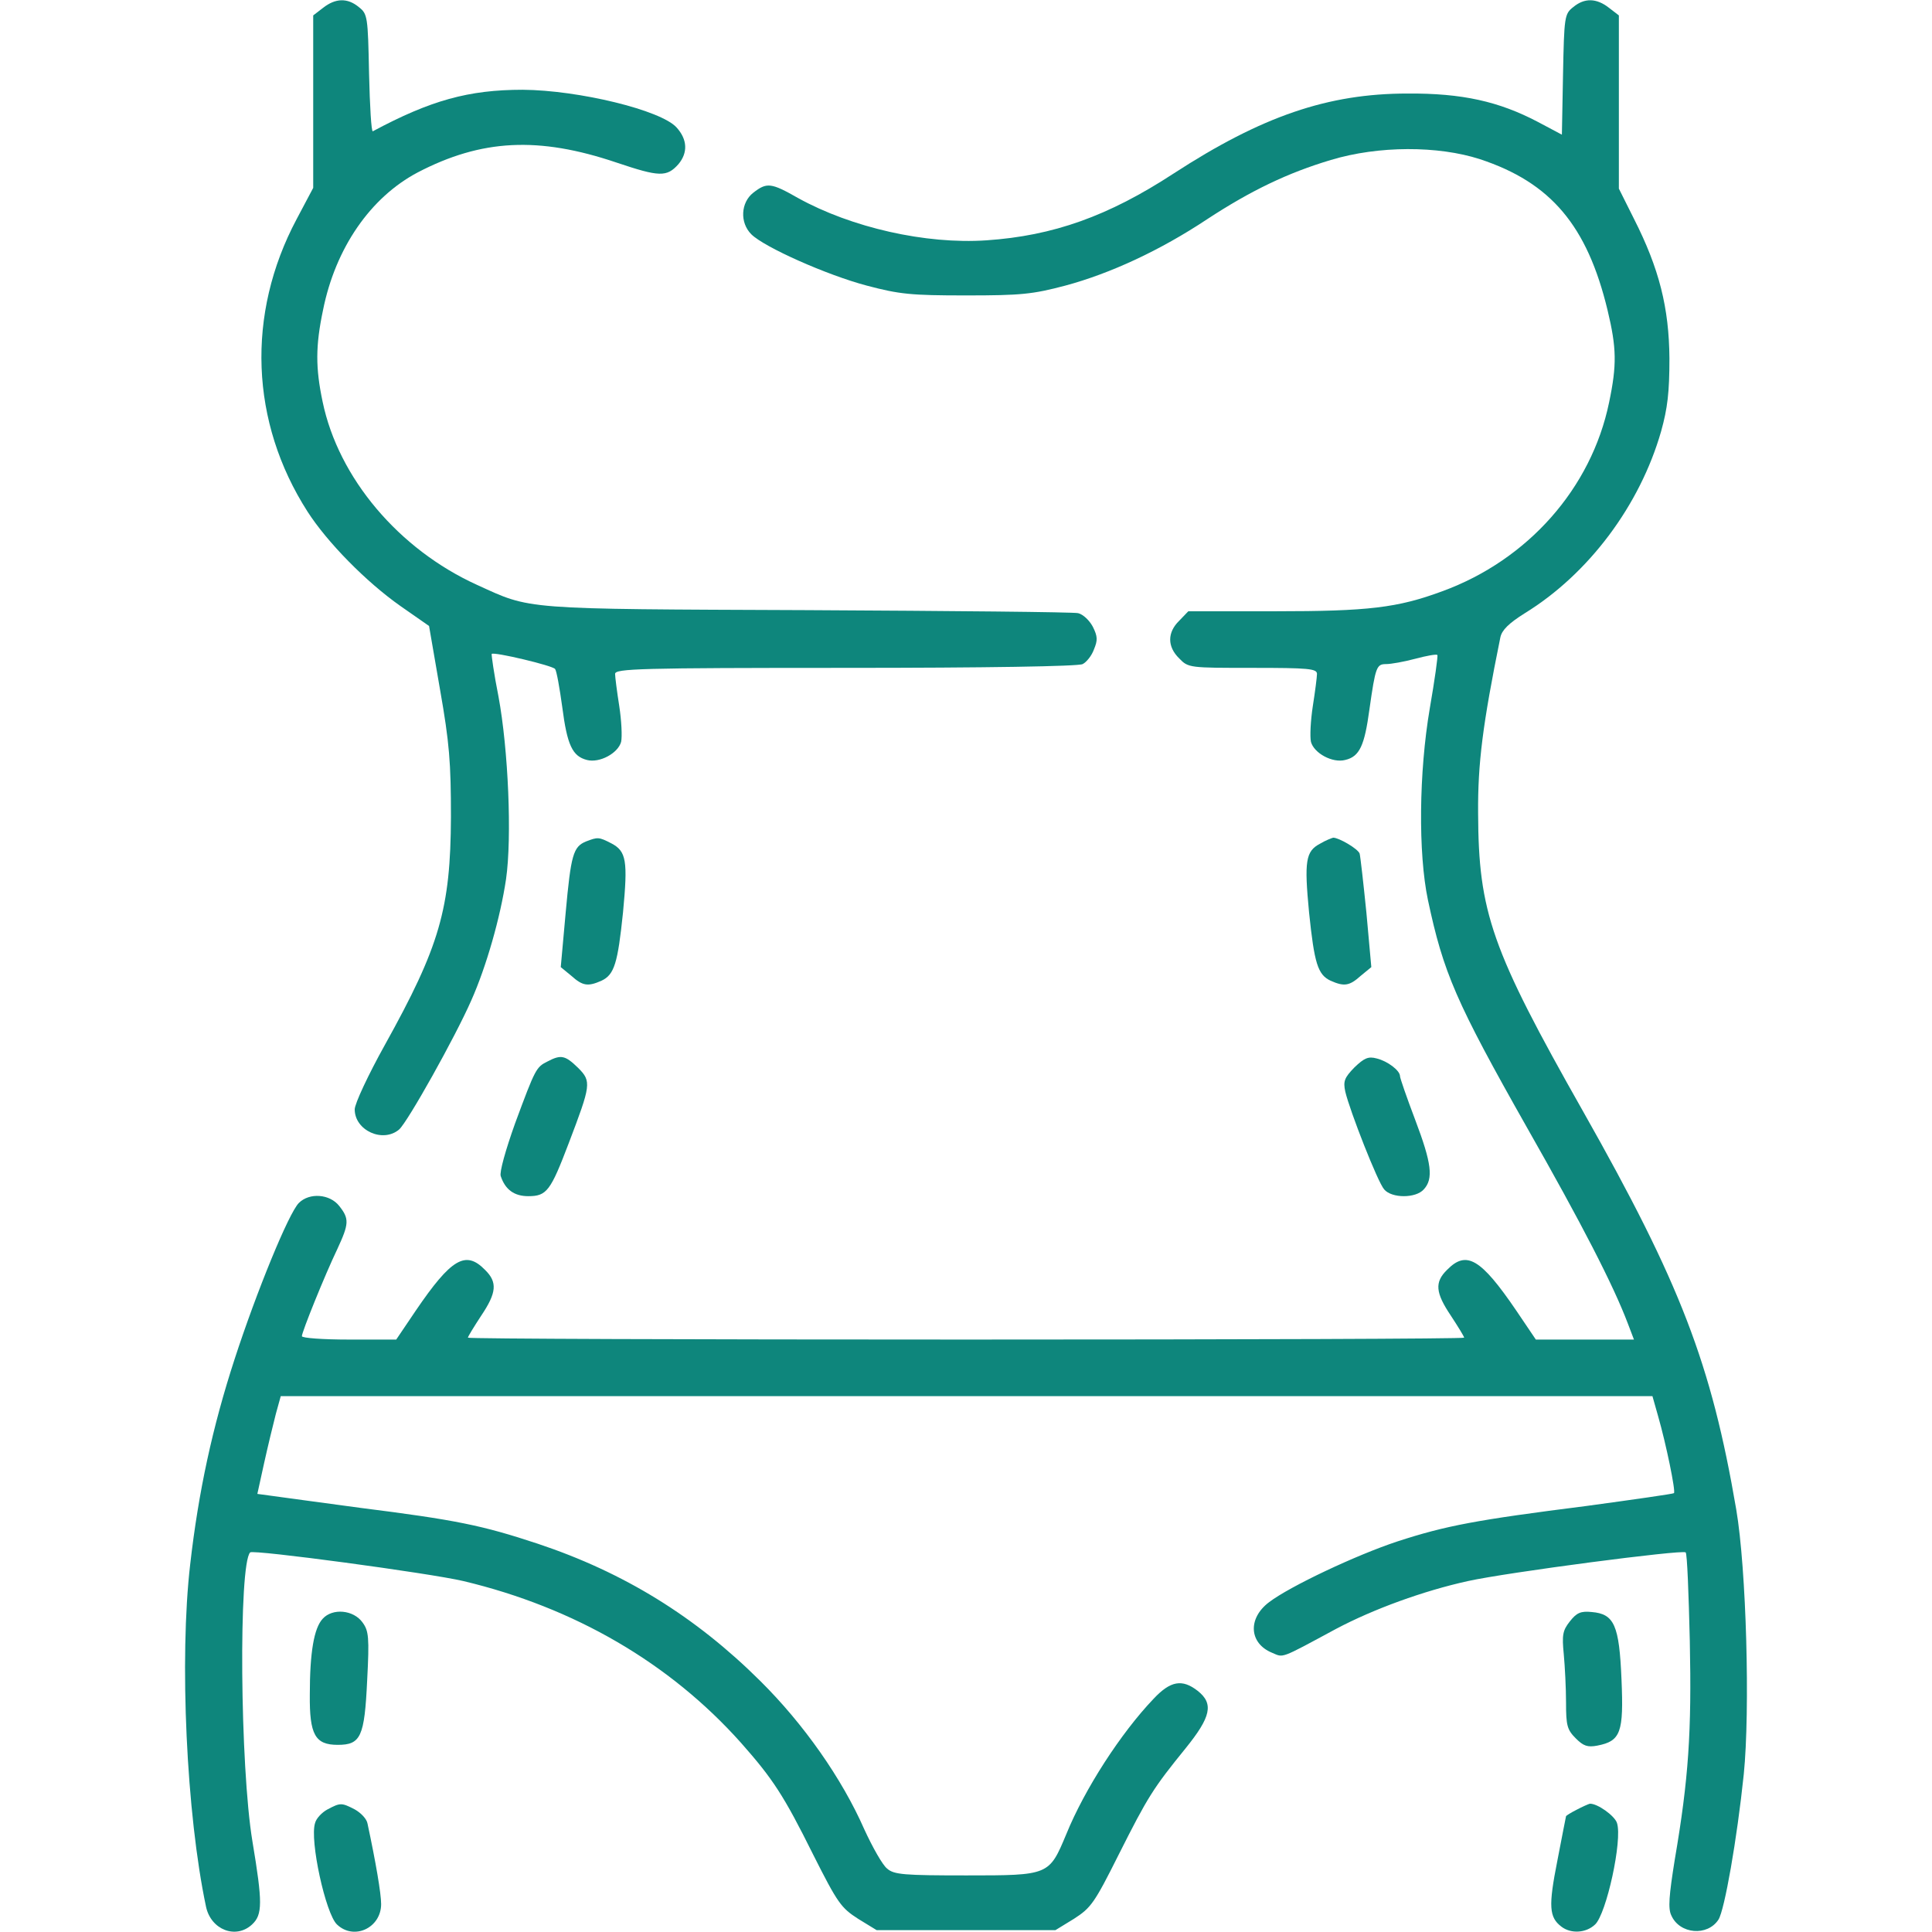 <svg version="1.1" xmlns="http://www.w3.org/2000/svg" xmlns:xlink="http://www.w3.org/1999/xlink" width="512pt" height="512pt" viewBox="0,0,255.99,255.99"><g fill="#0e867c" fill-rule="nonzero" stroke="none" stroke-width="1" stroke-linecap="butt" stroke-linejoin="miter" stroke-miterlimit="10" stroke-dasharray="" stroke-dashoffset="0" font-family="none" font-weight="none" font-size="none" text-anchor="none" style="mix-blend-mode: normal"><g transform="translate(0,-0.007) scale(0.5,0.5)"><g transform="translate(0,512) scale(0.1,-0.1)"><path d="M856,5099l-26,-20v-229v-228l-44,-83c-134,-252 -123,-538 29,-775c52,-81 155,-186 246,-250l76,-53l29,-168c25,-142 29,-194 29,-338c-1,-244 -30,-343 -175,-604c-44,-79 -80,-156 -80,-171c0,-56 75,-90 118,-53c23,21 148,244 191,342c40,90 77,220 92,321c16,111 6,344 -20,484c-12,60 -19,111 -18,113c6,6 162,-31 168,-40c4,-5 12,-50 19,-101c13,-101 27,-130 65,-140c34,-9 83,18 91,48c3,14 1,56 -5,95c-6,38 -11,77 -11,85c0,14 64,16 611,16c371,0 617,4 628,10c10,5 24,22 30,39c10,24 10,34 -3,60c-9,17 -26,33 -39,36c-12,3 -335,6 -717,8c-764,3 -731,1 -876,67c-207,94 -367,283 -409,485c-19,90 -19,148 1,243c33,165 126,299 251,365c169,88 320,96 527,26c113,-38 133,-39 164,-4c25,30 24,65 -5,97c-41,46 -260,99 -408,100c-143,0 -244,-28 -397,-110c-4,-2 -8,67 -10,153c-3,151 -4,158 -27,176c-30,25 -62,24 -95,-2z"></path><path d="M4169,5101c-23,-18 -24,-25 -27,-179l-3,-159l-64,34c-103,54 -200,76 -345,75c-211,0 -386,-60 -620,-212c-173,-113 -319,-165 -496,-177c-161,-11 -358,34 -499,112c-72,41 -83,42 -119,14c-33,-26 -36,-79 -5,-110c34,-34 200,-108 306,-136c87,-23 117,-26 263,-26c146,0 176,3 263,26c119,32 251,93 376,176c116,76 214,123 328,157c126,38 284,38 395,2c188,-62 284,-176 338,-400c24,-100 25,-145 4,-245c-47,-227 -215,-417 -442,-500c-119,-44 -196,-53 -443,-53h-230l-24,-25c-32,-31 -32,-69 0,-100c24,-25 27,-25 195,-25c147,0 170,-2 170,-16c0,-8 -5,-47 -11,-85c-6,-39 -8,-81 -5,-95c8,-30 57,-57 91,-48c38,9 51,38 64,134c16,113 19,120 44,120c13,0 47,6 77,14c30,8 57,13 59,10c2,-2 -7,-66 -20,-141c-29,-170 -31,-384 -5,-508c41,-193 74,-270 263,-604c145,-255 228,-416 267,-519l16,-42h-130h-130l-52,77c-94,138 -132,160 -183,108c-34,-33 -31,-61 10,-122c19,-29 35,-55 35,-58c0,-3 -594,-5 -1320,-5c-726,0 -1320,2 -1320,5c0,3 16,29 35,58c41,61 44,89 10,122c-51,52 -89,30 -183,-108l-52,-77h-125c-69,0 -125,4 -125,9c0,11 60,160 94,231c31,67 32,80 5,114c-25,32 -79,36 -107,8c-27,-27 -112,-235 -170,-413c-59,-181 -96,-352 -118,-545c-29,-250 -10,-662 42,-907c13,-61 79,-87 122,-47c28,26 28,58 1,220c-33,198 -37,735 -6,766c8,8 476,-55 565,-76c294,-70 547,-217 736,-429c84,-95 113,-139 191,-296c65,-129 74,-141 119,-170l49,-30h237h237l49,30c45,29 54,41 119,171c77,153 91,175 177,281c67,83 75,118 32,152c-41,32 -72,27 -117,-21c-87,-91 -183,-240 -231,-358c-46,-110 -45,-110 -265,-110c-165,0 -192,2 -210,18c-12,9 -39,57 -61,105c-59,134 -160,278 -275,392c-172,171 -362,288 -590,364c-148,49 -217,63 -470,95c-110,15 -216,29 -236,32l-37,5l18,82c10,45 24,103 31,130l13,47h1817h1818l15,-53c21,-73 47,-199 42,-204c-2,-2 -107,-17 -232,-34c-292,-37 -372,-52 -501,-94c-109,-36 -285,-119 -340,-161c-57,-43 -53,-109 8,-134c31,-13 19,-18 169,63c100,53 232,101 350,127c104,23 569,84 577,76c4,-3 8,-109 11,-235c5,-241 -3,-364 -40,-580c-15,-94 -18,-129 -9,-147c22,-50 96,-56 125,-11c16,25 49,212 67,385c17,169 7,544 -20,702c-66,386 -148,599 -406,1055c-243,429 -277,527 -278,790c-1,131 12,235 59,466c4,19 22,37 65,64c169,104 305,286 361,482c17,61 22,103 22,193c-1,134 -27,238 -94,370l-40,80v229v230l-26,20c-33,26 -65,27 -95,2z"></path><path d="M1553,2890c-34,-14 -40,-35 -54,-189l-13,-144l28,-23c30,-27 44,-29 80,-13c34,16 43,46 57,181c13,137 9,162 -31,183c-33,17 -36,17 -67,5z"></path><path d="M3498,2884c-38,-20 -42,-46 -29,-182c14,-135 23,-165 57,-181c36,-16 50,-14 80,13l28,23l-13,144c-8,79 -16,150 -18,157c-5,13 -55,42 -70,42c-4,-1 -20,-7 -35,-16z"></path><path d="M1451,2307c-30,-15 -32,-18 -86,-164c-25,-70 -42,-130 -38,-140c12,-36 36,-53 73,-53c49,0 59,14 107,140c59,155 61,164 25,200c-34,33 -45,36 -81,17z"></path><path d="M3589,2291c-26,-27 -30,-36 -24,-64c12,-51 86,-240 103,-259c20,-24 84,-24 105,0c26,28 21,69 -23,185c-22,58 -40,110 -40,115c0,15 -33,40 -62,47c-22,6 -33,1 -59,-24z"></path><path d="M855,830c-23,-25 -34,-89 -34,-201c-1,-106 14,-133 74,-133c61,0 71,21 78,171c6,114 4,131 -12,153c-24,34 -80,39 -106,10z"></path><path d="M4160,823c-19,-24 -21,-36 -16,-87c3,-32 6,-90 6,-128c0,-61 3,-72 26,-95c20,-20 31,-24 57,-19c62,12 70,35 64,175c-6,144 -19,174 -79,179c-29,3 -40,-2 -58,-25z"></path><path d="M868,325c-15,-8 -30,-24 -33,-36c-15,-45 28,-241 58,-269c45,-43 117,-9 117,54c0,28 -14,110 -36,213c-2,13 -18,29 -34,38c-35,18 -38,18 -72,0z"></path><path d="M4178,324c-16,-8 -28,-16 -28,-17c0,-1 -11,-54 -23,-118c-24,-121 -22,-150 11,-175c25,-19 65,-17 89,6c30,28 73,224 58,269c-6,19 -52,52 -72,51c-4,-1 -20,-8 -35,-16z"></path></g></g></g></svg>
